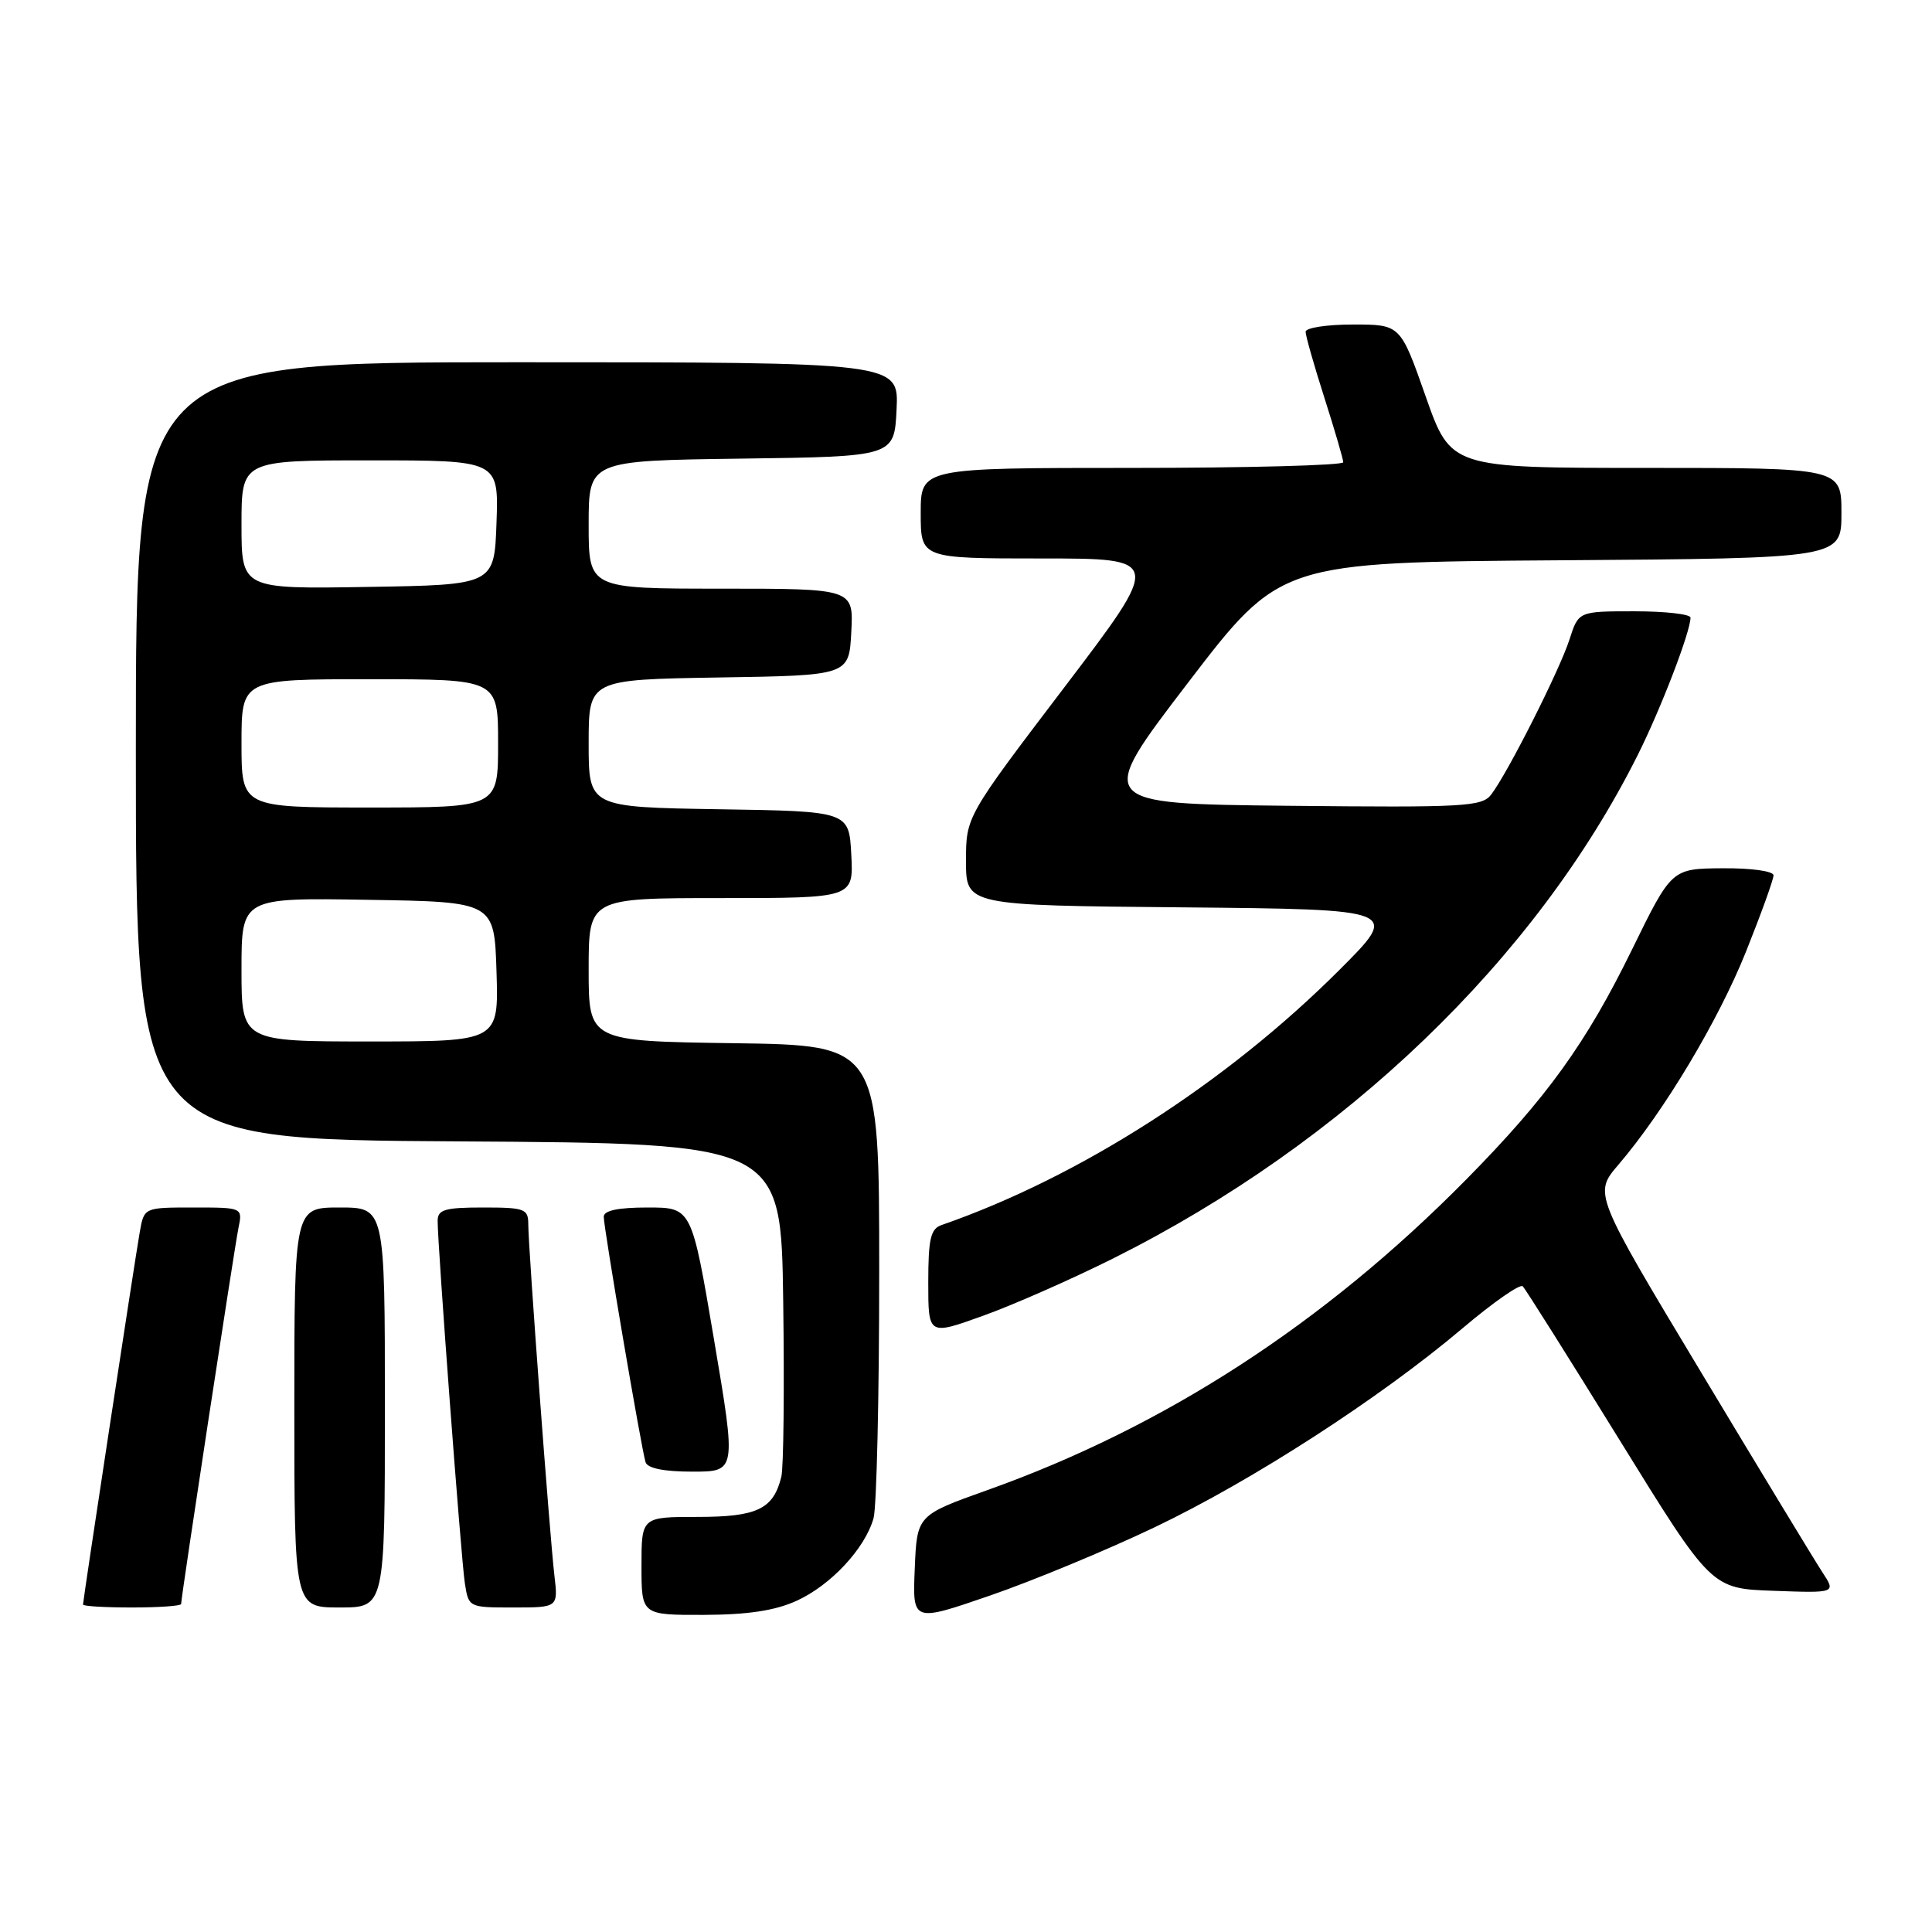<?xml version="1.0" encoding="UTF-8" standalone="no"?>
<!DOCTYPE svg PUBLIC "-//W3C//DTD SVG 1.1//EN" "http://www.w3.org/Graphics/SVG/1.1/DTD/svg11.dtd" >
<svg xmlns="http://www.w3.org/2000/svg" xmlns:xlink="http://www.w3.org/1999/xlink" version="1.1" viewBox="0 0 256 256">
 <g >
 <path fill="currentColor"
d=" M 153.00 202.37 C 165.93 196.20 182.88 185.24 193.81 175.99 C 197.84 172.58 201.42 170.08 201.77 170.44 C 202.13 170.79 207.89 179.95 214.59 190.79 C 226.76 210.50 226.76 210.50 235.02 210.79 C 243.29 211.09 243.29 211.09 241.45 208.29 C 240.45 206.76 233.22 194.85 225.40 181.83 C 211.17 158.16 211.17 158.16 214.45 154.33 C 220.51 147.24 227.70 135.23 231.36 126.08 C 233.36 121.08 235.00 116.54 235.00 115.99 C 235.00 115.43 232.09 115.02 228.25 115.05 C 221.50 115.10 221.50 115.10 216.26 125.80 C 210.17 138.25 204.96 145.47 194.24 156.33 C 175.43 175.39 154.34 189.07 130.85 197.44 C 121.50 200.78 121.50 200.78 121.21 207.87 C 120.91 214.96 120.91 214.96 131.21 211.41 C 136.87 209.46 146.68 205.39 153.00 202.37 Z  M 105.54 212.12 C 110.08 210.06 114.62 205.19 115.75 201.17 C 116.16 199.70 116.50 185.00 116.50 168.50 C 116.50 138.50 116.50 138.50 97.25 138.23 C 78.00 137.96 78.00 137.96 78.00 128.48 C 78.00 119.00 78.00 119.00 95.55 119.00 C 113.10 119.00 113.10 119.00 112.80 113.25 C 112.50 107.50 112.50 107.50 95.25 107.23 C 78.00 106.95 78.00 106.95 78.00 98.50 C 78.00 90.05 78.00 90.05 95.25 89.77 C 112.50 89.50 112.50 89.50 112.80 83.75 C 113.10 78.00 113.10 78.00 95.55 78.00 C 78.00 78.00 78.00 78.00 78.00 69.52 C 78.00 61.04 78.00 61.04 98.25 60.77 C 118.50 60.50 118.50 60.50 118.80 54.25 C 119.10 48.00 119.10 48.00 68.55 48.00 C 18.00 48.00 18.00 48.00 18.00 99.49 C 18.00 150.98 18.00 150.98 60.75 151.24 C 103.50 151.50 103.50 151.50 103.78 172.50 C 103.94 184.05 103.83 194.48 103.53 195.68 C 102.48 199.97 100.33 201.00 92.43 201.00 C 85.00 201.00 85.00 201.00 85.00 207.50 C 85.00 214.00 85.00 214.00 93.25 213.98 C 99.08 213.96 102.68 213.42 105.54 212.12 Z  M 24.00 212.54 C 24.00 211.61 31.05 165.43 31.59 162.75 C 32.16 160.00 32.16 160.00 25.62 160.00 C 19.09 160.00 19.09 160.00 18.52 163.25 C 17.86 167.00 11.00 212.03 11.00 212.61 C 11.00 212.83 13.92 213.00 17.50 213.00 C 21.08 213.00 24.00 212.79 24.00 212.54 Z  M 51.00 186.50 C 51.00 160.00 51.00 160.00 45.00 160.00 C 39.00 160.00 39.00 160.00 39.00 186.50 C 39.00 213.00 39.00 213.00 45.00 213.00 C 51.00 213.00 51.00 213.00 51.00 186.50 Z  M 73.46 208.75 C 72.84 203.50 70.00 165.34 70.00 162.25 C 70.00 160.17 69.56 160.00 64.00 160.00 C 58.96 160.00 58.00 160.28 57.99 161.75 C 57.98 164.96 61.09 206.45 61.59 209.75 C 62.09 213.00 62.10 213.00 68.03 213.00 C 73.96 213.00 73.96 213.00 73.46 208.75 Z  M 94.61 177.50 C 91.65 160.00 91.65 160.00 85.83 160.00 C 81.89 160.00 80.00 160.40 80.00 161.23 C 80.00 162.72 84.99 192.00 85.54 193.75 C 85.80 194.56 87.98 195.00 91.75 195.00 C 97.57 195.00 97.57 195.00 94.61 177.50 Z  M 147.50 166.75 C 178.14 151.43 203.48 127.11 217.03 100.00 C 220.09 93.88 224.00 83.70 224.00 81.84 C 224.00 81.38 220.66 81.00 216.58 81.00 C 209.16 81.00 209.16 81.00 207.96 84.75 C 206.66 88.79 199.81 102.37 197.60 105.27 C 196.37 106.89 194.14 107.01 170.70 106.77 C 145.15 106.50 145.15 106.50 157.39 90.50 C 169.63 74.50 169.63 74.50 206.82 74.24 C 244.00 73.98 244.00 73.98 244.00 67.99 C 244.00 62.00 244.00 62.00 218.12 62.00 C 192.24 62.00 192.24 62.00 188.90 52.50 C 185.56 43.00 185.56 43.00 179.28 43.00 C 175.83 43.00 173.00 43.43 173.00 43.96 C 173.00 44.49 174.12 48.43 175.49 52.71 C 176.86 57.00 177.98 60.84 177.99 61.25 C 177.99 61.66 165.40 62.00 150.00 62.00 C 122.00 62.00 122.00 62.00 122.00 68.00 C 122.00 74.00 122.00 74.00 138.01 74.00 C 154.01 74.00 154.01 74.00 141.01 91.10 C 128.00 108.21 128.00 108.21 128.00 114.09 C 128.00 119.97 128.00 119.97 156.75 120.23 C 185.50 120.50 185.50 120.50 177.50 128.50 C 162.49 143.51 143.08 155.96 124.75 162.33 C 123.31 162.83 123.00 164.17 123.00 169.95 C 123.00 176.96 123.00 176.96 130.25 174.35 C 134.24 172.92 142.00 169.50 147.50 166.75 Z  M 32.00 128.48 C 32.00 118.95 32.00 118.95 48.75 119.23 C 65.50 119.50 65.50 119.50 65.79 128.75 C 66.08 138.00 66.08 138.00 49.04 138.00 C 32.00 138.00 32.00 138.00 32.00 128.48 Z  M 32.00 98.50 C 32.00 90.00 32.00 90.00 49.00 90.00 C 66.00 90.00 66.00 90.00 66.00 98.50 C 66.00 107.00 66.00 107.00 49.00 107.00 C 32.00 107.00 32.00 107.00 32.00 98.50 Z  M 32.00 69.52 C 32.00 61.00 32.00 61.00 49.04 61.00 C 66.08 61.00 66.08 61.00 65.79 69.25 C 65.50 77.50 65.50 77.50 48.75 77.77 C 32.00 78.05 32.00 78.05 32.00 69.52 Z "/>
</g>
</svg>